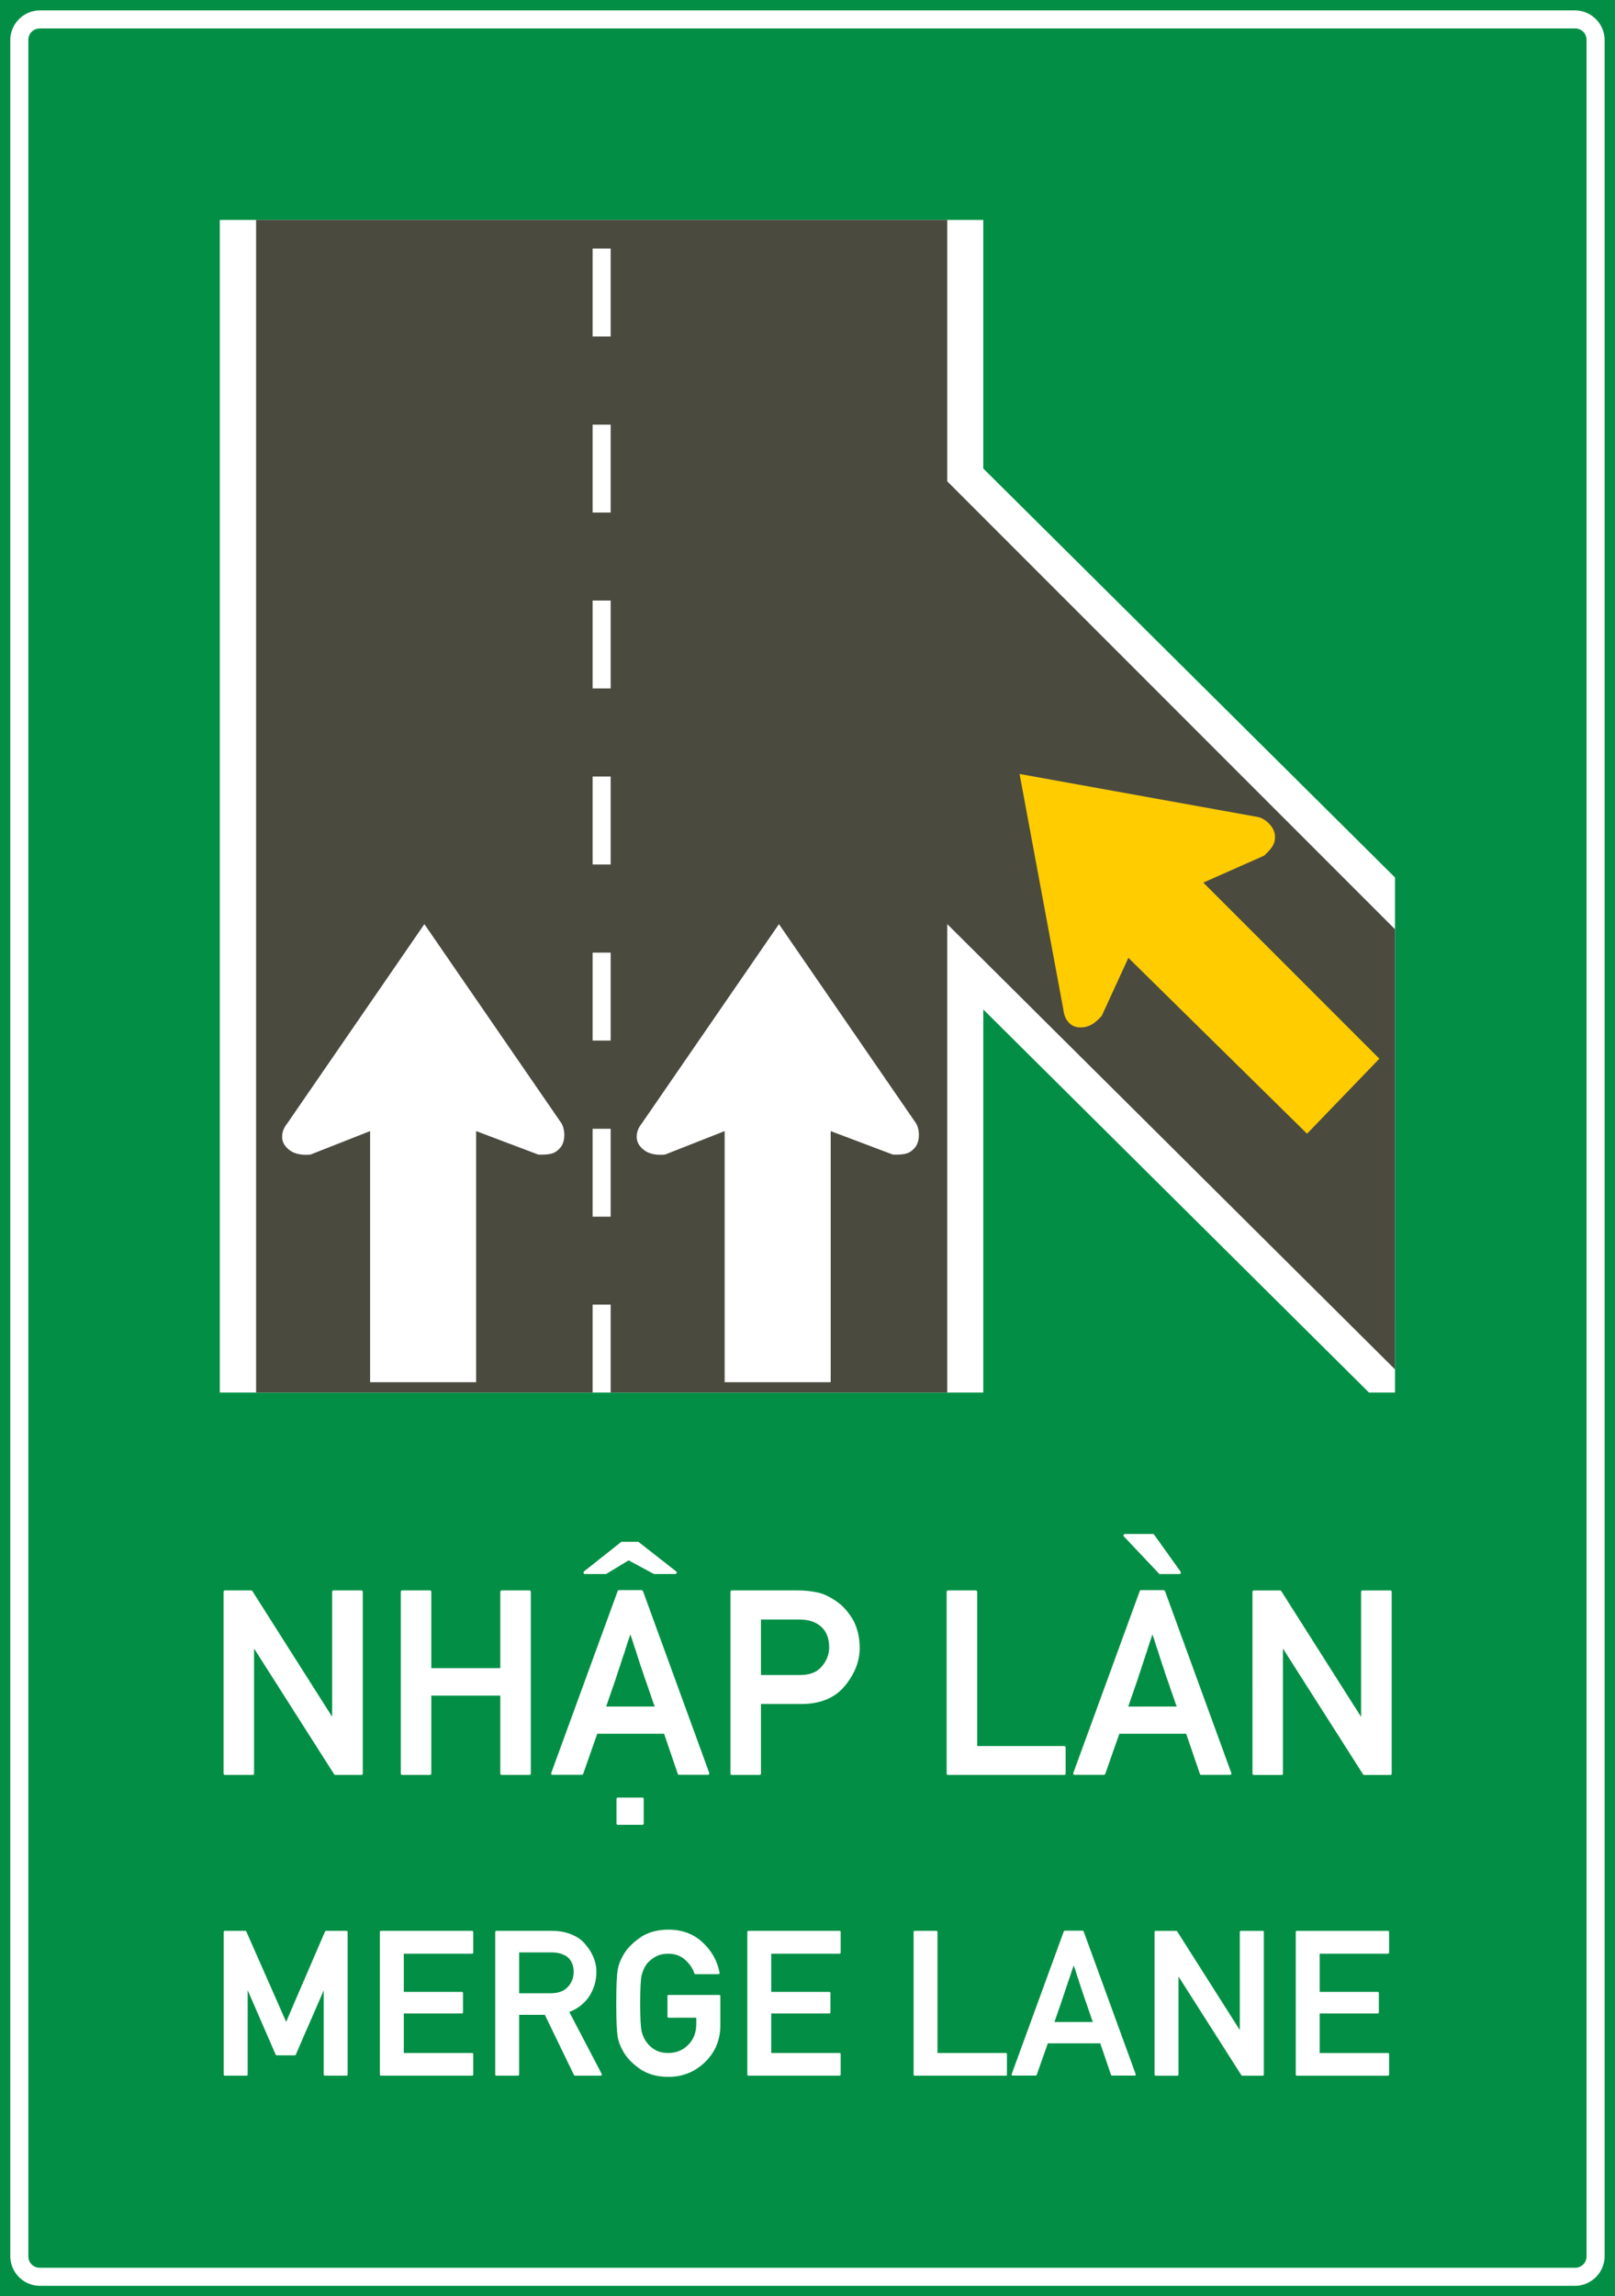 <?xml version="1.0" encoding="UTF-8" standalone="no"?>
<svg
   xmlns:dc="http://purl.org/dc/elements/1.1/"
   xmlns:cc="http://creativecommons.org/ns#"
   xmlns:rdf="http://www.w3.org/1999/02/22-rdf-syntax-ns#"
   xmlns:svg="http://www.w3.org/2000/svg"
   xmlns="http://www.w3.org/2000/svg"
   xmlns:sodipodi="http://sodipodi.sourceforge.net/DTD/sodipodi-0.dtd"
   xmlns:inkscape="http://www.inkscape.org/namespaces/inkscape"
   sodipodi:docname="Vietnam_road_sign_IE467b.svg"
   inkscape:version="1.0 (4035a4fb49, 2020-05-01)"
   id="svg8"
   version="1.1"
   viewBox="0 0 109.628 155.775"
   height="155.775mm"
   width="109.628mm">
  <rect x="0" y="0" width="109.628" height="155.775" fill="#333333" stroke="none"/>
  <defs
     id="defs2" />
  <sodipodi:namedview
     inkscape:window-maximized="0"
     inkscape:window-y="0"
     inkscape:window-x="64"
     inkscape:window-height="1030"
     inkscape:window-width="1424"
     showgrid="false"
     inkscape:document-rotation="0"
     inkscape:current-layer="layer1"
     inkscape:document-units="mm"
     inkscape:cy="-70.52475"
     inkscape:cx="-202.80082"
     inkscape:zoom="0.35"
     inkscape:pageshadow="2"
     inkscape:pageopacity="0.0"
     borderopacity="1.0"
     bordercolor="#666666"
     pagecolor="#ffffff"
     id="base" />
  <g
     transform="translate(-159.491,-166.826)"
     id="layer1"
     inkscape:groupmode="layer"
     inkscape:label="Layer 1">
    <path
       id="rect8860"
       style="opacity:1;fill:#028f45;fill-opacity:1;fill-rule:evenodd;stroke-width:0.119;stroke-linecap:square;stroke-miterlimit:10;paint-order:stroke fill markers"
       d="m 159.491,166.826 h 109.628 v 155.775 h -109.628 z" />
    <path
       style="opacity:1;fill:#ffffff;fill-opacity:1;fill-rule:nonzero;stroke:none;stroke-width:0.353"
       d="m 254.186,261.296 h -1.766 l -26.181,-25.986 v 25.986 h -51.828 v -79.549 h 49.38 2.447 v 16.864 l 27.947,27.742 z"
       id="path7227"
       sodipodi:nodetypes="ccccccccccc" />
    <path
       id="path7197"
       style="opacity:1;fill:#4a4a3f;fill-opacity:1;fill-rule:nonzero;stroke:none;stroke-width:0.353"
       d="m 176.876,181.746 v 79.549 h 22.843 v -5.965 h 1.225 v 5.965 h 22.848 v -31.777 l 30.394,30.206 V 229.868 l -30.394,-30.388 v -17.734 z m 22.843,1.941 h 1.225 v 5.965 h -1.225 z m 0,11.946 h 1.225 v 5.965 h -1.225 z m 0,11.932 h 1.225 v 5.966 h -1.225 z m 0,11.942 h 1.225 v 5.966 h -1.225 z m 0,11.945 h 1.225 v 5.966 h -1.225 z m 0,11.949 h 1.225 v 5.966 h -1.225 z" />
    <path
       style="color:#000000;font-style:normal;font-variant:normal;font-weight:normal;font-stretch:normal;font-size:medium;line-height:normal;font-family:sans-serif;font-variant-ligatures:normal;font-variant-position:normal;font-variant-caps:normal;font-variant-numeric:normal;font-variant-alternates:normal;font-variant-east-asian:normal;font-feature-settings:normal;font-variation-settings:normal;text-indent:0;text-align:start;text-decoration:none;text-decoration-line:none;text-decoration-style:solid;text-decoration-color:#000000;letter-spacing:normal;word-spacing:normal;text-transform:none;writing-mode:lr-tb;direction:ltr;text-orientation:mixed;dominant-baseline:auto;baseline-shift:baseline;text-anchor:start;white-space:normal;shape-padding:0;shape-margin:0;inline-size:0;clip-rule:nonzero;display:inline;overflow:visible;visibility:visible;opacity:1;isolation:auto;mix-blend-mode:normal;color-interpolation:sRGB;color-interpolation-filters:linearRGB;solid-color:#000000;solid-opacity:1;vector-effect:none;fill:#ffffff;fill-opacity:1;fill-rule:evenodd;stroke:none;stroke-width:0.503;stroke-linecap:square;stroke-linejoin:miter;stroke-miterlimit:10;stroke-dasharray:none;stroke-dashoffset:0;stroke-opacity:1;paint-order:stroke fill markers;color-rendering:auto;image-rendering:auto;shape-rendering:auto;text-rendering:auto;enable-background:accumulate;stop-color:#000000;stop-opacity:1"
       d="m 162.199,167.532 c -1.102,0 -2.01,0.906 -2.01,2.008 v 150.347 c 0,1.102 0.907,2.008 2.01,2.008 h 104.207 c 1.102,0 2.008,-0.906 2.008,-2.008 V 169.54 c 0,-1.102 -0.906,-2.008 -2.008,-2.008 z m 0,1.225 h 104.207 c 0.445,0 0.782,0.338 0.782,0.782 v 150.347 c 0,0.445 -0.338,0.784 -0.782,0.784 h -104.207 c -0.445,0 -0.784,-0.339 -0.784,-0.784 V 169.54 c 0,-0.445 0.339,-0.782 0.784,-0.782 z"
       id="path8867"
       sodipodi:nodetypes="ssssscssssssssssss" />
    <path
       id="path10830"
       style="font-style:normal;font-variant:normal;font-weight:normal;font-stretch:normal;font-size:16.067px;line-height:1.3;font-family:Giaothong2;-inkscape-font-specification:Giaothong2;text-align:center;letter-spacing:0.165px;text-anchor:middle;opacity:1;fill:#ffffff;fill-opacity:1;stroke-width:0.265"
       d="m 247.528,307.64 q -0.08,0 -0.08,-0.081 v -9.663 q 0,-0.081 0.08,-0.081 h 6.176 q 0.08,0 0.08,0.081 v 1.389 q 0,0.081 -0.08,0.081 h -4.633 v 2.589 h 3.938 q 0.08,0 0.08,0.081 v 1.308 q 0,0.074 -0.08,0.074 h -3.938 v 2.684 h 4.633 q 0.08,0 0.08,0.081 v 1.376 q 0,0.081 -0.08,0.081 z m -9.582,0 q -0.08,0 -0.08,-0.081 v -9.663 q 0,-0.081 0.08,-0.081 h 1.389 q 0.041,0 0.068,0.041 l 4.248,6.689 v -6.649 q 0,-0.081 0.08,-0.081 h 1.47 q 0.08,0 0.08,0.081 v 9.663 q 0,0.081 -0.08,0.081 h -1.382 q -0.041,0 -0.068,-0.041 l -4.262,-6.689 v 6.649 q 0,0.081 -0.073,0.081 z m -9.71,-0.008 q -0.045,0 -0.068,-0.034 -0.025,-0.034 0,-0.074 l 3.533,-9.669 q 0.025,-0.054 0.068,-0.054 h 1.207 q 0.025,0 0.041,0.019 0.026,0.014 0.034,0.034 l 3.527,9.669 q 0.025,0.041 0,0.074 -0.025,0.034 -0.06,0.034 h -1.544 q -0.054,0 -0.068,-0.054 l -0.728,-2.131 h -3.56 q -0.19,0.546 -0.378,1.072 -0.183,0.519 -0.371,1.059 0,0.019 -0.034,0.041 -0.025,0.014 -0.041,0.014 z m 5.442,-3.634 q -0.025,-0.047 -0.041,-0.101 -0.025,-0.054 -0.034,-0.094 -0.114,-0.33 -0.209,-0.607 -0.095,-0.283 -0.168,-0.492 -0.045,-0.135 -0.095,-0.263 -0.041,-0.128 -0.08,-0.243 -0.034,-0.108 -0.068,-0.202 -0.034,-0.101 -0.068,-0.196 -0.06,-0.196 -0.129,-0.391 -0.06,-0.196 -0.129,-0.405 -0.034,-0.094 -0.073,-0.209 -0.034,-0.115 -0.073,-0.243 -0.025,-0.068 -0.034,-0.101 0,-0.041 -0.025,-0.074 -0.025,-0.041 -0.034,-0.088 -0.025,-0.047 -0.041,-0.135 -0.073,0.222 -0.142,0.411 -0.06,0.189 -0.114,0.351 -0.025,0.041 -0.025,0.074 0,0.034 -0.025,0.068 -0.034,0.114 -0.075,0.216 -0.034,0.101 -0.068,0.202 -0.034,0.108 -0.068,0.209 -0.034,0.101 -0.068,0.196 -0.068,0.202 -0.142,0.425 -0.068,0.222 -0.156,0.465 -0.089,0.243 -0.183,0.526 -0.095,0.276 -0.244,0.701 z m -12.091,3.641 q -0.08,0 -0.08,-0.081 v -9.663 q 0,-0.081 0.08,-0.081 h 1.463 q 0.08,0 0.08,0.081 v 8.206 h 4.633 q 0.08,0 0.08,0.081 v 1.376 q 0,0.081 -0.08,0.081 z m -11.288,0 q -0.08,0 -0.08,-0.081 v -9.663 q 0,-0.081 0.08,-0.081 h 6.177 q 0.08,0 0.08,0.081 v 1.389 q 0,0.081 -0.08,0.081 h -4.632 v 2.589 h 3.938 q 0.08,0 0.08,0.081 v 1.308 q 0,0.074 -0.08,0.074 h -3.938 v 2.684 h 4.632 q 0.08,0 0.08,0.081 v 1.376 q 0,0.081 -0.08,0.081 z m -5.421,-3.931 q -0.08,0 -0.08,-0.081 v -1.389 q 0,-0.074 0.08,-0.074 h 3.432 q 0.08,0 0.08,0.074 v 1.969 q 0,1.49 -1.025,2.495 -1.038,1.018 -2.502,1.018 -1.167,0 -1.962,-0.56 -0.782,-0.553 -1.133,-1.214 v 0 q -0.129,-0.229 -0.217,-0.459 -0.089,-0.236 -0.134,-0.492 -0.041,-0.256 -0.068,-0.816 -0.025,-0.566 -0.025,-1.45 0,-0.883 0.025,-1.443 0.026,-0.56 0.068,-0.816 0.045,-0.256 0.134,-0.492 0.089,-0.236 0.217,-0.465 v 0 q 0.351,-0.654 1.133,-1.214 0.789,-0.566 1.962,-0.566 1.403,0 2.32,0.863 0.93,0.863 1.153,2.063 0.025,0.04 -0.025,0.068 -0.026,0.027 -0.068,0.027 h -1.544 q -0.06,0 -0.073,-0.054 -0.089,-0.27 -0.249,-0.499 -0.161,-0.236 -0.398,-0.438 -0.445,-0.398 -1.126,-0.398 -0.505,0 -0.863,0.202 -0.357,0.202 -0.573,0.465 -0.129,0.162 -0.222,0.371 -0.095,0.202 -0.148,0.418 -0.054,0.229 -0.075,0.708 -0.025,0.479 -0.025,1.2 0,0.735 0.025,1.214 0.025,0.472 0.075,0.701 0.054,0.209 0.148,0.418 0.103,0.202 0.222,0.357 0.217,0.283 0.573,0.485 0.357,0.196 0.863,0.196 0.802,0 1.349,-0.546 0.553,-0.546 0.553,-1.43 v -0.418 z m -10.148,-4.43 v 2.771 h 2.138 q 0.782,0 1.173,-0.432 0.391,-0.432 0.391,-1.025 0,-0.337 -0.121,-0.6 -0.114,-0.263 -0.337,-0.432 -0.195,-0.135 -0.459,-0.209 -0.256,-0.074 -0.56,-0.074 z m -1.544,8.361 q -0.08,0 -0.08,-0.081 v -9.663 q 0,-0.081 0.08,-0.081 h 3.783 q 0.627,0 1.133,0.175 0.506,0.169 0.883,0.485 0.195,0.182 0.371,0.418 0.183,0.229 0.317,0.499 0.142,0.27 0.222,0.573 0.08,0.303 0.08,0.627 0,0.479 -0.134,0.91 -0.134,0.425 -0.378,0.796 -0.249,0.344 -0.58,0.607 -0.33,0.256 -0.748,0.411 0.546,1.045 1.099,2.104 0.553,1.052 1.099,2.097 0.025,0.047 0,0.088 -0.025,0.034 -0.068,0.034 h -1.74 q -0.025,0 -0.041,-0.014 -0.025,-0.019 -0.034,-0.034 l -1.976,-4.08 h -1.746 v 4.046 q 0,0.081 -0.08,0.081 z m -7.829,0 q -0.08,0 -0.08,-0.081 v -9.663 q 0,-0.081 0.08,-0.081 h 6.176 q 0.08,0 0.08,0.081 v 1.389 q 0,0.081 -0.08,0.081 h -4.632 v 2.589 h 3.938 q 0.08,0 0.08,0.081 v 1.308 q 0,0.074 -0.08,0.074 h -3.938 v 2.684 h 4.632 q 0.08,0 0.08,0.081 v 1.376 q 0,0.081 -0.08,0.081 z m -10.6,0 q -0.08,0 -0.08,-0.081 v -9.663 q 0,-0.081 0.08,-0.081 h 1.382 q 0.045,0 0.073,0.047 l 2.704,6.129 q 0.654,-1.544 1.315,-3.061 0.661,-1.524 1.322,-3.068 0.025,-0.047 0.073,-0.047 h 1.382 q 0.08,0 0.08,0.081 v 9.663 q 0,0.081 -0.08,0.081 h -1.463 q -0.08,0 -0.08,-0.081 v -5.705 q -0.472,1.099 -0.951,2.185 -0.479,1.086 -0.944,2.178 -0.026,0.041 -0.073,0.041 h -1.22 q -0.045,0 -0.073,-0.041 l -1.901,-4.376 v 5.718 q 0,0.081 -0.08,0.081 z m 69.856,-20.4 q -0.103,0 -0.103,-0.103 V 274.823 q 0,-0.103 0.103,-0.103 h 1.77 q 0.05,0 0.086,0.052 l 5.413,8.524 v -8.473 q 0,-0.103 0.103,-0.103 h 1.873 q 0.103,0 0.103,0.103 v 12.314 q 0,0.103 -0.103,0.103 h -1.761 q -0.052,0 -0.086,-0.052 l -5.431,-8.524 v 8.473 q 0,0.103 -0.095,0.103 z m -12.176,-0.01 q -0.06,0 -0.084,-0.043 -0.026,-0.043 0,-0.095 l 4.503,-12.322 q 0.025,-0.069 0.086,-0.069 h 1.538 q 0.026,0 0.05,0.026 0.034,0.017 0.044,0.043 l 4.494,12.322 q 0.025,0.052 0,0.095 -0.026,0.043 -0.078,0.043 h -1.968 q -0.068,0 -0.084,-0.069 l -0.928,-2.715 h -4.537 q -0.241,0.696 -0.481,1.366 -0.231,0.662 -0.472,1.349 0,0.026 -0.044,0.052 -0.026,0.017 -0.052,0.017 z m 6.935,-4.632 q -0.025,-0.06 -0.052,-0.129 -0.026,-0.069 -0.044,-0.12 -0.146,-0.421 -0.267,-0.773 -0.12,-0.361 -0.214,-0.627 -0.06,-0.172 -0.12,-0.335 -0.05,-0.163 -0.103,-0.309 -0.044,-0.137 -0.084,-0.258 -0.044,-0.129 -0.084,-0.249 -0.078,-0.249 -0.163,-0.498 -0.078,-0.249 -0.163,-0.516 -0.044,-0.12 -0.095,-0.266 -0.044,-0.146 -0.095,-0.309 -0.026,-0.086 -0.044,-0.129 0,-0.052 -0.026,-0.095 -0.025,-0.052 -0.044,-0.112 -0.025,-0.06 -0.052,-0.172 -0.095,0.284 -0.18,0.524 -0.078,0.241 -0.146,0.447 -0.025,0.052 -0.026,0.095 0,0.043 -0.026,0.086 -0.044,0.146 -0.095,0.275 -0.044,0.129 -0.084,0.258 -0.044,0.137 -0.086,0.266 -0.044,0.129 -0.084,0.249 -0.086,0.258 -0.18,0.541 -0.086,0.284 -0.197,0.593 -0.112,0.309 -0.232,0.67 -0.12,0.352 -0.309,0.894 z m -1.134,-8.988 q -0.025,0 -0.044,-0.01 -0.026,-0.017 -0.034,-0.026 l -2.372,-2.509 q -0.052,-0.052 -0.026,-0.112 0.034,-0.06 0.103,-0.06 h 1.89 q 0.052,0 0.084,0.052 l 1.796,2.509 q 0.026,0.06 0,0.112 -0.025,0.043 -0.084,0.043 z m -14.384,13.628 q -0.103,0 -0.103,-0.103 v -12.313 q 0,-0.103 0.103,-0.103 h 1.865 q 0.103,0 0.103,0.103 v 10.457 h 5.903 q 0.103,0 0.103,0.103 v 1.753 q 0,0.103 -0.103,0.103 z m -12.709,-10.543 v 3.764 h 2.672 q 0.988,0 1.469,-0.593 0.49,-0.576 0.49,-1.289 0,-1.065 -0.756,-1.555 -0.49,-0.327 -1.272,-0.327 z m -1.968,10.543 q -0.103,0 -0.103,-0.103 v -12.313 q 0,-0.103 0.103,-0.103 h 4.468 q 0.739,0 1.401,0.155 0.67,0.155 1.426,0.739 0.292,0.232 0.533,0.541 0.249,0.301 0.447,0.67 0.19,0.378 0.292,0.833 0.103,0.455 0.103,0.971 0,1.349 -1.014,2.578 -1.014,1.22 -2.947,1.22 h -2.741 v 4.709 q 0,0.103 -0.103,0.103 z m -12.176,-0.01 q -0.06,0 -0.086,-0.043 -0.026,-0.043 0,-0.095 l 4.503,-12.322 q 0.025,-0.069 0.086,-0.069 h 1.538 q 0.026,0 0.05,0.026 0.034,0.017 0.044,0.043 l 4.494,12.322 q 0.025,0.052 0,0.095 -0.026,0.043 -0.078,0.043 h -1.968 q -0.068,0 -0.086,-0.069 l -0.928,-2.715 h -4.536 q -0.241,0.696 -0.481,1.366 -0.232,0.662 -0.473,1.349 0,0.026 -0.044,0.052 -0.026,0.017 -0.052,0.017 z m 6.934,-4.632 q -0.025,-0.06 -0.05,-0.129 -0.026,-0.069 -0.044,-0.12 -0.146,-0.421 -0.266,-0.773 -0.12,-0.361 -0.214,-0.627 -0.06,-0.172 -0.12,-0.335 -0.052,-0.163 -0.103,-0.309 -0.044,-0.137 -0.086,-0.258 -0.044,-0.129 -0.086,-0.249 -0.078,-0.249 -0.163,-0.498 -0.078,-0.249 -0.163,-0.516 -0.044,-0.12 -0.095,-0.266 -0.044,-0.146 -0.095,-0.309 -0.026,-0.086 -0.044,-0.129 0,-0.052 -0.026,-0.095 -0.025,-0.052 -0.044,-0.112 -0.025,-0.06 -0.052,-0.172 -0.095,0.284 -0.18,0.524 -0.078,0.241 -0.146,0.447 -0.025,0.052 -0.026,0.095 0,0.043 -0.026,0.086 -0.044,0.146 -0.096,0.275 -0.044,0.129 -0.086,0.258 -0.044,0.137 -0.084,0.266 -0.044,0.129 -0.084,0.249 -0.086,0.258 -0.18,0.541 -0.086,0.284 -0.197,0.593 -0.112,0.309 -0.232,0.67 -0.12,0.352 -0.309,0.894 z m -4.734,-8.988 q -0.078,0 -0.095,-0.069 -0.025,-0.069 0.034,-0.112 l 2.526,-2.002 h 1.16 l 2.561,2.002 q 0.06,0.043 0.034,0.112 -0.025,0.069 -0.095,0.069 h -1.444 l -1.719,-0.928 q -0.378,0.232 -0.765,0.464 -0.387,0.232 -0.765,0.464 z m 2.234,17.014 q -0.095,0 -0.095,-0.095 v -1.658 q 0,-0.095 0.095,-0.095 h 1.667 q 0.084,0 0.084,0.095 v 1.658 q 0,0.095 -0.084,0.095 z m -7.88,-3.386 q -0.103,0 -0.103,-0.103 v -5.276 h -4.683 v 5.276 q 0,0.103 -0.103,0.103 h -1.865 q -0.103,0 -0.103,-0.103 v -12.313 q 0,-0.103 0.103,-0.103 h 1.865 q 0.103,0 0.103,0.103 v 5.173 h 4.683 v -5.173 q 0,-0.103 0.103,-0.103 h 1.865 q 0.103,0 0.103,0.103 v 12.313 q 0,0.103 -0.103,0.103 z m -18.784,0 q -0.103,0 -0.103,-0.103 v -12.313 q 0,-0.103 0.103,-0.103 h 1.77 q 0.052,0 0.084,0.052 l 5.413,8.524 v -8.473 q 0,-0.103 0.103,-0.103 h 1.873 q 0.103,0 0.103,0.103 v 12.314 q 0,0.103 -0.103,0.103 h -1.762 q -0.052,0 -0.084,-0.052 l -5.431,-8.524 v 8.473 q 0,0.103 -0.095,0.103 z" />
    <path
       id="rect8815"
       style="opacity:1;fill:#ffffff;fill-rule:evenodd;stroke-width:0.119;stroke-linecap:square;stroke-miterlimit:10;paint-order:stroke fill markers"
       d="m 188.298,229.518 -9.31,13.521 c -0.401,0.489 -0.459,1.097 -0.148,1.507 0.406,0.537 1.006,0.669 1.724,0.608 l 4.049,-1.595 v 17.036 h 7.198 v -17.036 l 4.224,1.595 c 0.907,0.026 1.169,-0.108 1.484,-0.462 0.348,-0.391 0.361,-1.176 0.091,-1.653 z"
       sodipodi:nodetypes="ccsccccccscc" />
    <path
       sodipodi:nodetypes="ccsccccccscc"
       d="m 212.367,229.518 -9.311,13.521 c -0.401,0.489 -0.459,1.097 -0.148,1.507 0.406,0.537 1.006,0.669 1.724,0.608 l 4.049,-1.595 v 17.036 h 7.198 v -17.036 l 4.224,1.595 c 0.906,0.026 1.169,-0.108 1.484,-0.462 0.348,-0.391 0.361,-1.176 0.091,-1.653 z"
       style="opacity:1;fill:#ffffff;fill-rule:evenodd;stroke-width:0.119;stroke-linecap:square;stroke-miterlimit:10;paint-order:stroke fill markers"
       id="path8823" />
    <path
       id="path8825"
       style="opacity:1;fill:#ffcc00;fill-rule:evenodd;stroke-width:0.119;stroke-linecap:square;stroke-miterlimit:10;paint-order:stroke fill markers"
       d="m 228.7,219.332 2.976,16 c 0.059,0.63 0.443,1.103 0.952,1.178 0.667,0.098 1.186,-0.23 1.655,-0.777 l 1.804,-3.928 12.127,11.932 4.909,-5.09 -11.949,-11.945 4.128,-1.829 c 0.664,-0.618 0.757,-0.898 0.733,-1.371 -0.026,-0.523 -0.569,-1.091 -1.097,-1.24 z"
       sodipodi:nodetypes="ccsccccccscc" />
  </g>
</svg>
